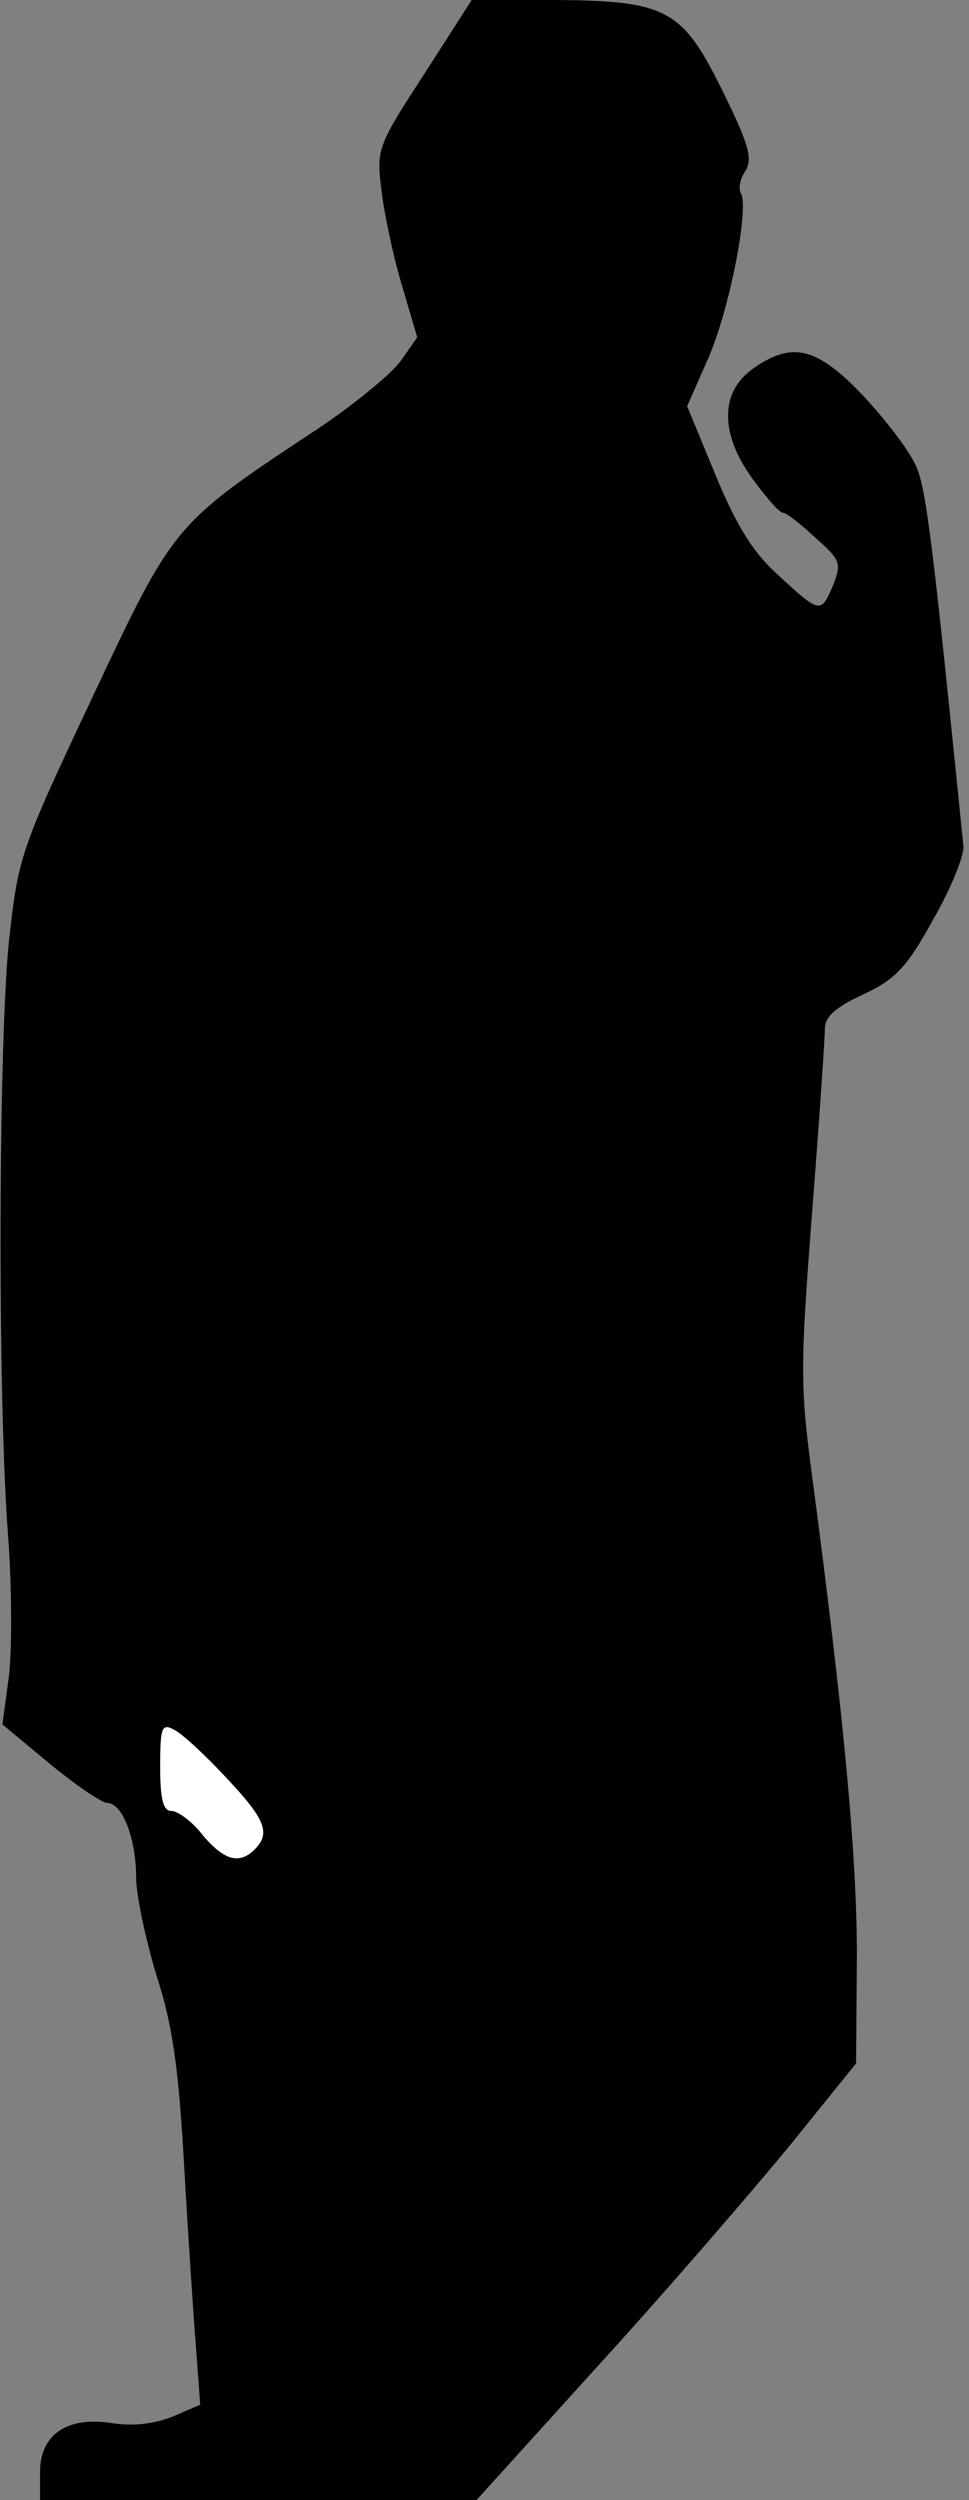 <?xml version="1.0" standalone="no"?>
<!DOCTYPE svg PUBLIC "-//W3C//DTD SVG 20010904//EN"
 "http://www.w3.org/TR/2001/REC-SVG-20010904/DTD/svg10.dtd">
<svg version="1.0" xmlns="http://www.w3.org/2000/svg"
 width="121pt" height="312pt" viewBox="0 0 121 312"
 preserveAspectRatio="xMidYMid meet">
<rect x="0" y="0" width="121" height="312" fill="#808080" stroke="none"/>
<g transform="translate(0,312) scale(0.1,-0.1)"
fill="#000000" stroke="none">
<path fill="#000000" stroke="none" d="M530 3028 c-58 -89 -60 -94 -54 -143 3
-27 14 -81 25 -118 l20 -68 -21 -30 c-12 -16 -58 -54 -103 -84 -180 -119 -179
-117 -282 -336 -91 -193 -92 -198 -104 -305 -13 -131 -14 -571 -1 -739 5 -66
5 -146 1 -178 l-8 -59 59 -49 c33 -27 65 -49 72 -49 19 0 36 -45 36 -93 0 -23
12 -77 25 -121 20 -61 28 -114 35 -240 5 -88 12 -192 15 -229 l5 -68 -35 -15
c-23 -9 -49 -12 -75 -8 -56 9 -90 -14 -90 -61 l0 -35 273 0 272 0 153 169 c84
92 190 215 237 272 l84 104 1 135 c0 127 -17 303 -55 591 -16 119 -16 140 -1
335 9 115 16 218 16 230 0 15 13 27 48 43 40 19 54 33 87 93 22 38 39 80 38
92 -37 366 -46 446 -59 474 -8 19 -38 58 -66 88 -58 61 -89 69 -139 33 -40
-29 -40 -81 1 -137 17 -23 33 -42 38 -42 4 0 22 -14 40 -31 32 -28 33 -32 22
-60 -15 -35 -16 -35 -69 14 -30 27 -51 60 -77 123 l-36 87 26 59 c27 61 52
190 41 207 -3 6 -1 18 6 28 9 15 4 33 -28 98 -51 104 -70 114 -211 115 l-103
0 -59 -92z"/>
<path fill="#ffffff" stroke="none" d="M283 901 c49 -52 55 -69 35 -89 -19
-19 -38 -14 -65 18 -13 17 -31 30 -39 30 -10 0 -14 14 -14 55 0 50 2 55 18 46
10 -5 39 -32 65 -60z"/>
</g>
</svg>
